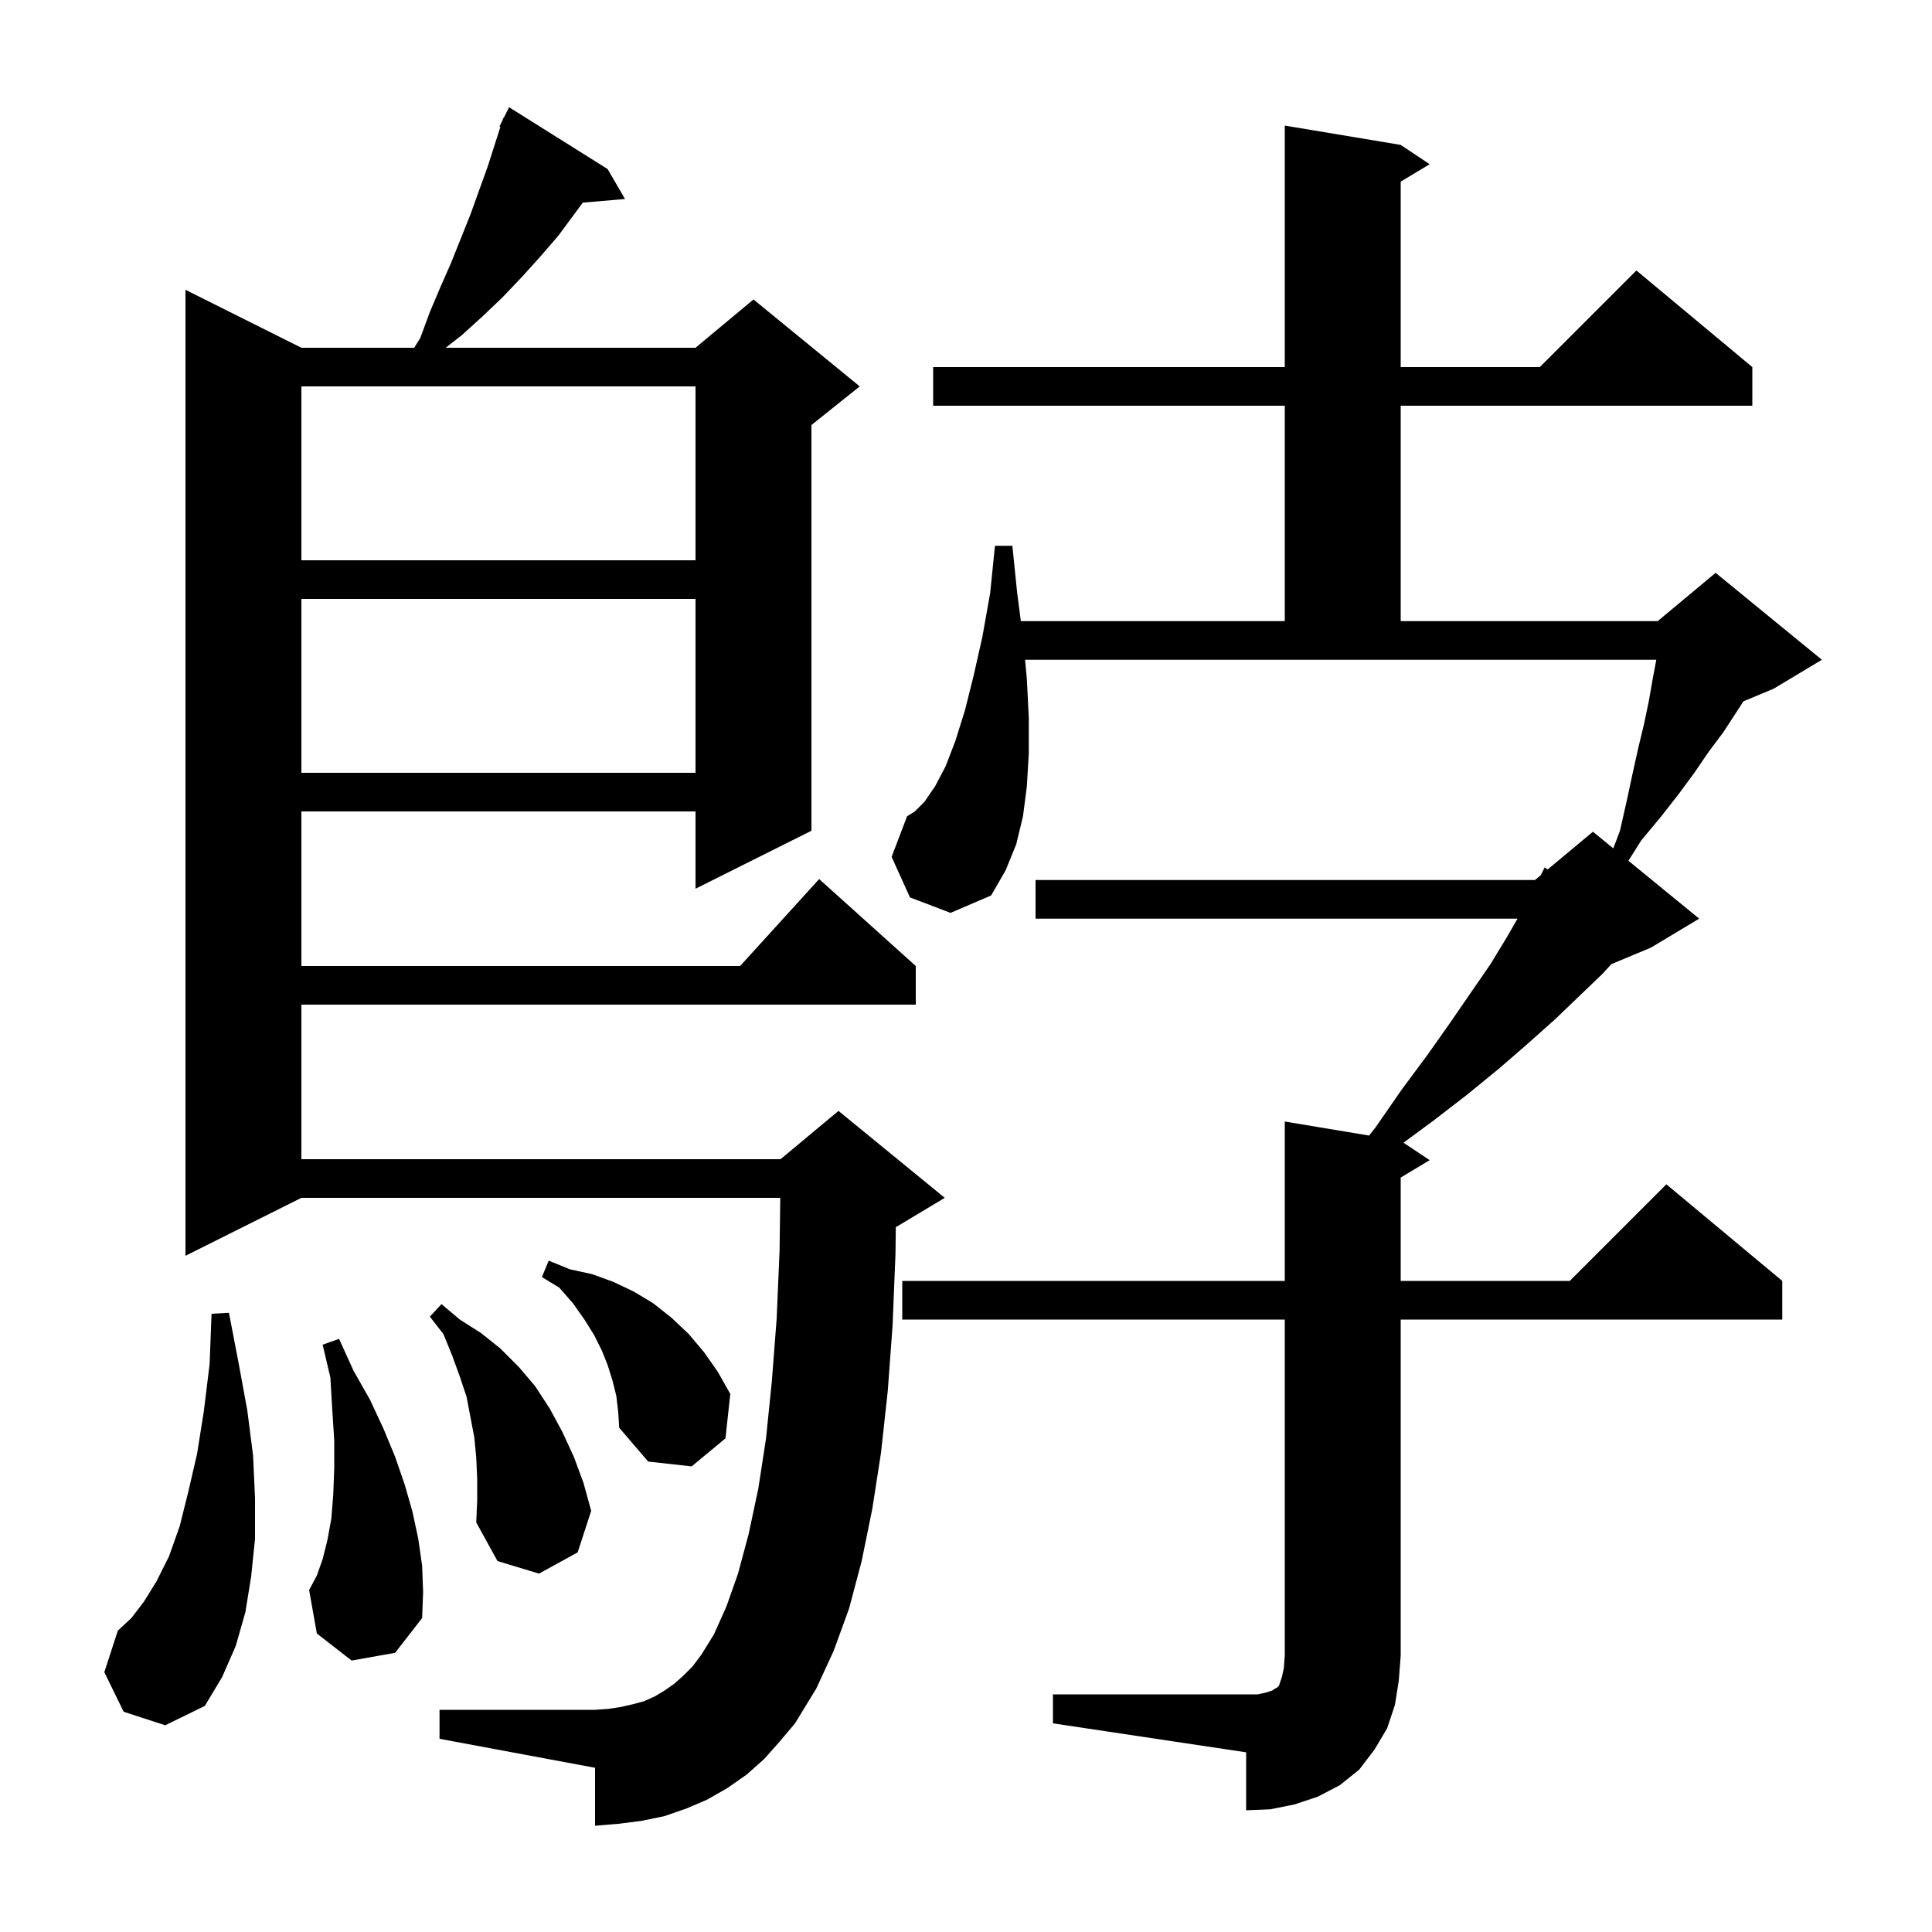 <svg xmlns="http://www.w3.org/2000/svg" xmlns:xlink="http://www.w3.org/1999/xlink" version="1.1" baseProfile="full" viewBox="0 0 200 200" width="200" height="200">
<g fill="black">
<path d="M 109.0 175.4 L 130.2 175.4 L 131.1 175.2 L 131.7 175.0 L 132.0 174.8 L 132.2 174.7 L 132.4 174.5 L 132.7 173.6 L 132.9 172.7 L 133.0 171.4 L 133.0 136.6 L 93.4 136.6 L 93.4 132.6 L 133.0 132.6 L 133.0 116.1 L 141.726 117.554 L 142.4 116.7 L 145.1 112.8 L 147.7 109.3 L 150.1 105.9 L 152.3 102.7 L 154.3 99.8 L 156.0 97.0 L 157.096 95.1 L 107.2 95.1 L 107.2 91.1 L 158.9 91.1 L 159.5 90.6 L 159.9 89.8 L 160.213 90.006 L 164.9 86.1 L 167.008 87.825 L 167.7 86.0 L 168.4 82.9 L 169.0 80.1 L 169.6 77.4 L 170.2 74.9 L 170.7 72.5 L 171.1 70.2 L 171.462 68.3 L 106.114 68.3 L 106.3 70.3 L 106.5 74.3 L 106.5 78.0 L 106.3 81.4 L 105.9 84.5 L 105.2 87.4 L 104.1 90.1 L 102.6 92.7 L 98.4 94.5 L 94.2 92.9 L 92.3 88.7 L 93.9 84.5 L 94.7 84.0 L 95.7 83.0 L 96.8 81.4 L 97.9 79.3 L 98.9 76.7 L 99.9 73.5 L 100.8 69.9 L 101.7 65.9 L 102.5 61.4 L 103.0 56.5 L 104.8 56.5 L 105.3 61.4 L 105.678 64.3 L 133.0 64.3 L 133.0 42.0 L 96.6 42.0 L 96.6 38.0 L 133.0 38.0 L 133.0 13.0 L 145.0 15.0 L 148.0 17.0 L 145.0 18.8 L 145.0 38.0 L 159.4 38.0 L 169.4 28.0 L 181.4 38.0 L 181.4 42.0 L 145.0 42.0 L 145.0 64.3 L 171.6 64.3 L 177.6 59.3 L 188.6 68.3 L 183.6 71.3 L 180.48 72.6 L 178.4 75.8 L 176.9 77.8 L 175.4 80.0 L 173.7 82.3 L 171.9 84.6 L 169.9 87.0 L 168.574 89.106 L 175.9 95.1 L 170.9 98.1 L 166.809 99.805 L 165.9 100.8 L 163.5 103.1 L 161.0 105.5 L 158.2 108.0 L 155.2 110.6 L 151.9 113.3 L 148.4 116.0 L 145.289 118.293 L 148.0 120.1 L 145.0 121.9 L 145.0 132.6 L 162.5 132.6 L 172.5 122.6 L 184.5 132.6 L 184.5 136.6 L 145.0 136.6 L 145.0 171.4 L 144.8 174.0 L 144.4 176.5 L 143.6 178.9 L 142.3 181.1 L 140.7 183.2 L 138.7 184.8 L 136.4 186.0 L 134.0 186.8 L 131.5 187.3 L 129.0 187.4 L 129.0 181.4 L 109.0 178.4 Z M 79.1 182.1 L 77.3 183.7 L 75.3 185.1 L 73.2 186.3 L 71.1 187.2 L 68.8 188.0 L 66.4 188.5 L 64.0 188.8 L 61.6 189.0 L 61.6 183.0 L 45.5 180.0 L 45.5 177.0 L 61.6 177.0 L 63.0 176.9 L 64.3 176.7 L 65.6 176.4 L 66.7 176.1 L 67.8 175.6 L 68.8 175.0 L 69.8 174.3 L 70.7 173.5 L 71.7 172.5 L 72.6 171.3 L 73.9 169.2 L 75.2 166.3 L 76.4 162.9 L 77.5 158.8 L 78.5 154.1 L 79.3 148.9 L 79.9 143.0 L 80.4 136.5 L 80.7 129.5 L 80.773 124.0 L 31.2 124.0 L 19.2 130.0 L 19.2 30.0 L 31.2 36.0 L 42.875 36.0 L 43.5 35.0 L 44.5 32.3 L 45.6 29.7 L 46.7 27.2 L 48.7 22.2 L 50.5 17.2 L 51.799 13.139 L 51.7 13.1 L 52.011 12.478 L 52.1 12.2 L 52.14 12.22 L 52.7 11.1 L 62.9 17.5 L 64.7 20.6 L 60.33 20.977 L 57.8 24.4 L 55.9 26.6 L 54.0 28.7 L 52.0 30.8 L 49.9 32.8 L 47.8 34.7 L 46.139 36.0 L 72.0 36.0 L 78.0 31.0 L 89.0 40.0 L 84.0 44.0 L 84.0 86.0 L 72.0 92.0 L 72.0 84.0 L 31.2 84.0 L 31.2 100.0 L 76.618 100.0 L 84.8 91.0 L 94.8 100.0 L 94.8 104.0 L 31.2 104.0 L 31.2 120.0 L 80.8 120.0 L 86.8 115.0 L 97.8 124.0 L 92.8 127.0 L 92.736 127.027 L 92.7 129.8 L 92.4 137.2 L 91.9 144.0 L 91.2 150.4 L 90.3 156.2 L 89.2 161.6 L 87.9 166.5 L 86.3 170.9 L 84.5 174.8 L 82.3 178.4 L 80.7 180.3 Z M 12.8 177.2 L 10.8 173.1 L 12.2 168.8 L 13.6 167.5 L 14.9 165.8 L 16.2 163.7 L 17.5 161.1 L 18.6 158.0 L 19.5 154.4 L 20.4 150.5 L 21.1 146.1 L 21.7 141.2 L 21.9 136.0 L 23.7 135.9 L 24.7 141.1 L 25.6 146.0 L 26.2 150.7 L 26.4 155.1 L 26.4 159.3 L 26.0 163.2 L 25.4 166.9 L 24.4 170.4 L 23.0 173.6 L 21.2 176.6 L 17.1 178.6 Z M 36.4 171.9 L 32.8 169.1 L 32.0 164.6 L 32.8 163.1 L 33.4 161.4 L 33.9 159.4 L 34.3 157.2 L 34.5 154.7 L 34.6 152.0 L 34.6 149.1 L 34.4 146.0 L 34.2 142.6 L 33.4 139.2 L 35.1 138.6 L 36.6 141.9 L 38.3 144.9 L 39.7 147.9 L 40.9 150.8 L 41.9 153.7 L 42.7 156.5 L 43.3 159.3 L 43.7 162.1 L 43.8 164.8 L 43.7 167.5 L 40.9 171.1 Z M 49.4 153.1 L 49.3 150.9 L 49.1 148.8 L 48.3 144.6 L 47.6 142.5 L 46.8 140.3 L 45.9 138.1 L 44.5 136.3 L 45.7 135.0 L 47.6 136.6 L 49.8 138.0 L 51.8 139.6 L 53.7 141.5 L 55.4 143.5 L 56.9 145.8 L 58.2 148.2 L 59.4 150.8 L 60.4 153.5 L 61.2 156.4 L 59.8 160.7 L 55.8 162.9 L 51.5 161.6 L 49.3 157.6 L 49.4 155.3 Z M 63.8 144.5 L 63.4 142.9 L 62.9 141.3 L 62.3 139.8 L 61.5 138.2 L 60.5 136.6 L 59.3 134.9 L 57.9 133.3 L 56.1 132.2 L 56.8 130.5 L 59.0 131.4 L 61.3 131.9 L 63.5 132.7 L 65.6 133.7 L 67.6 134.9 L 69.5 136.4 L 71.3 138.1 L 72.9 140.0 L 74.3 142.0 L 75.6 144.3 L 75.1 148.9 L 71.6 151.8 L 67.1 151.3 L 64.1 147.8 L 64.0 146.2 Z M 31.2 62.0 L 31.2 80.0 L 72.0 80.0 L 72.0 62.0 Z M 31.2 40.0 L 31.2 58.0 L 72.0 58.0 L 72.0 40.0 Z " />
</g>
</svg>
